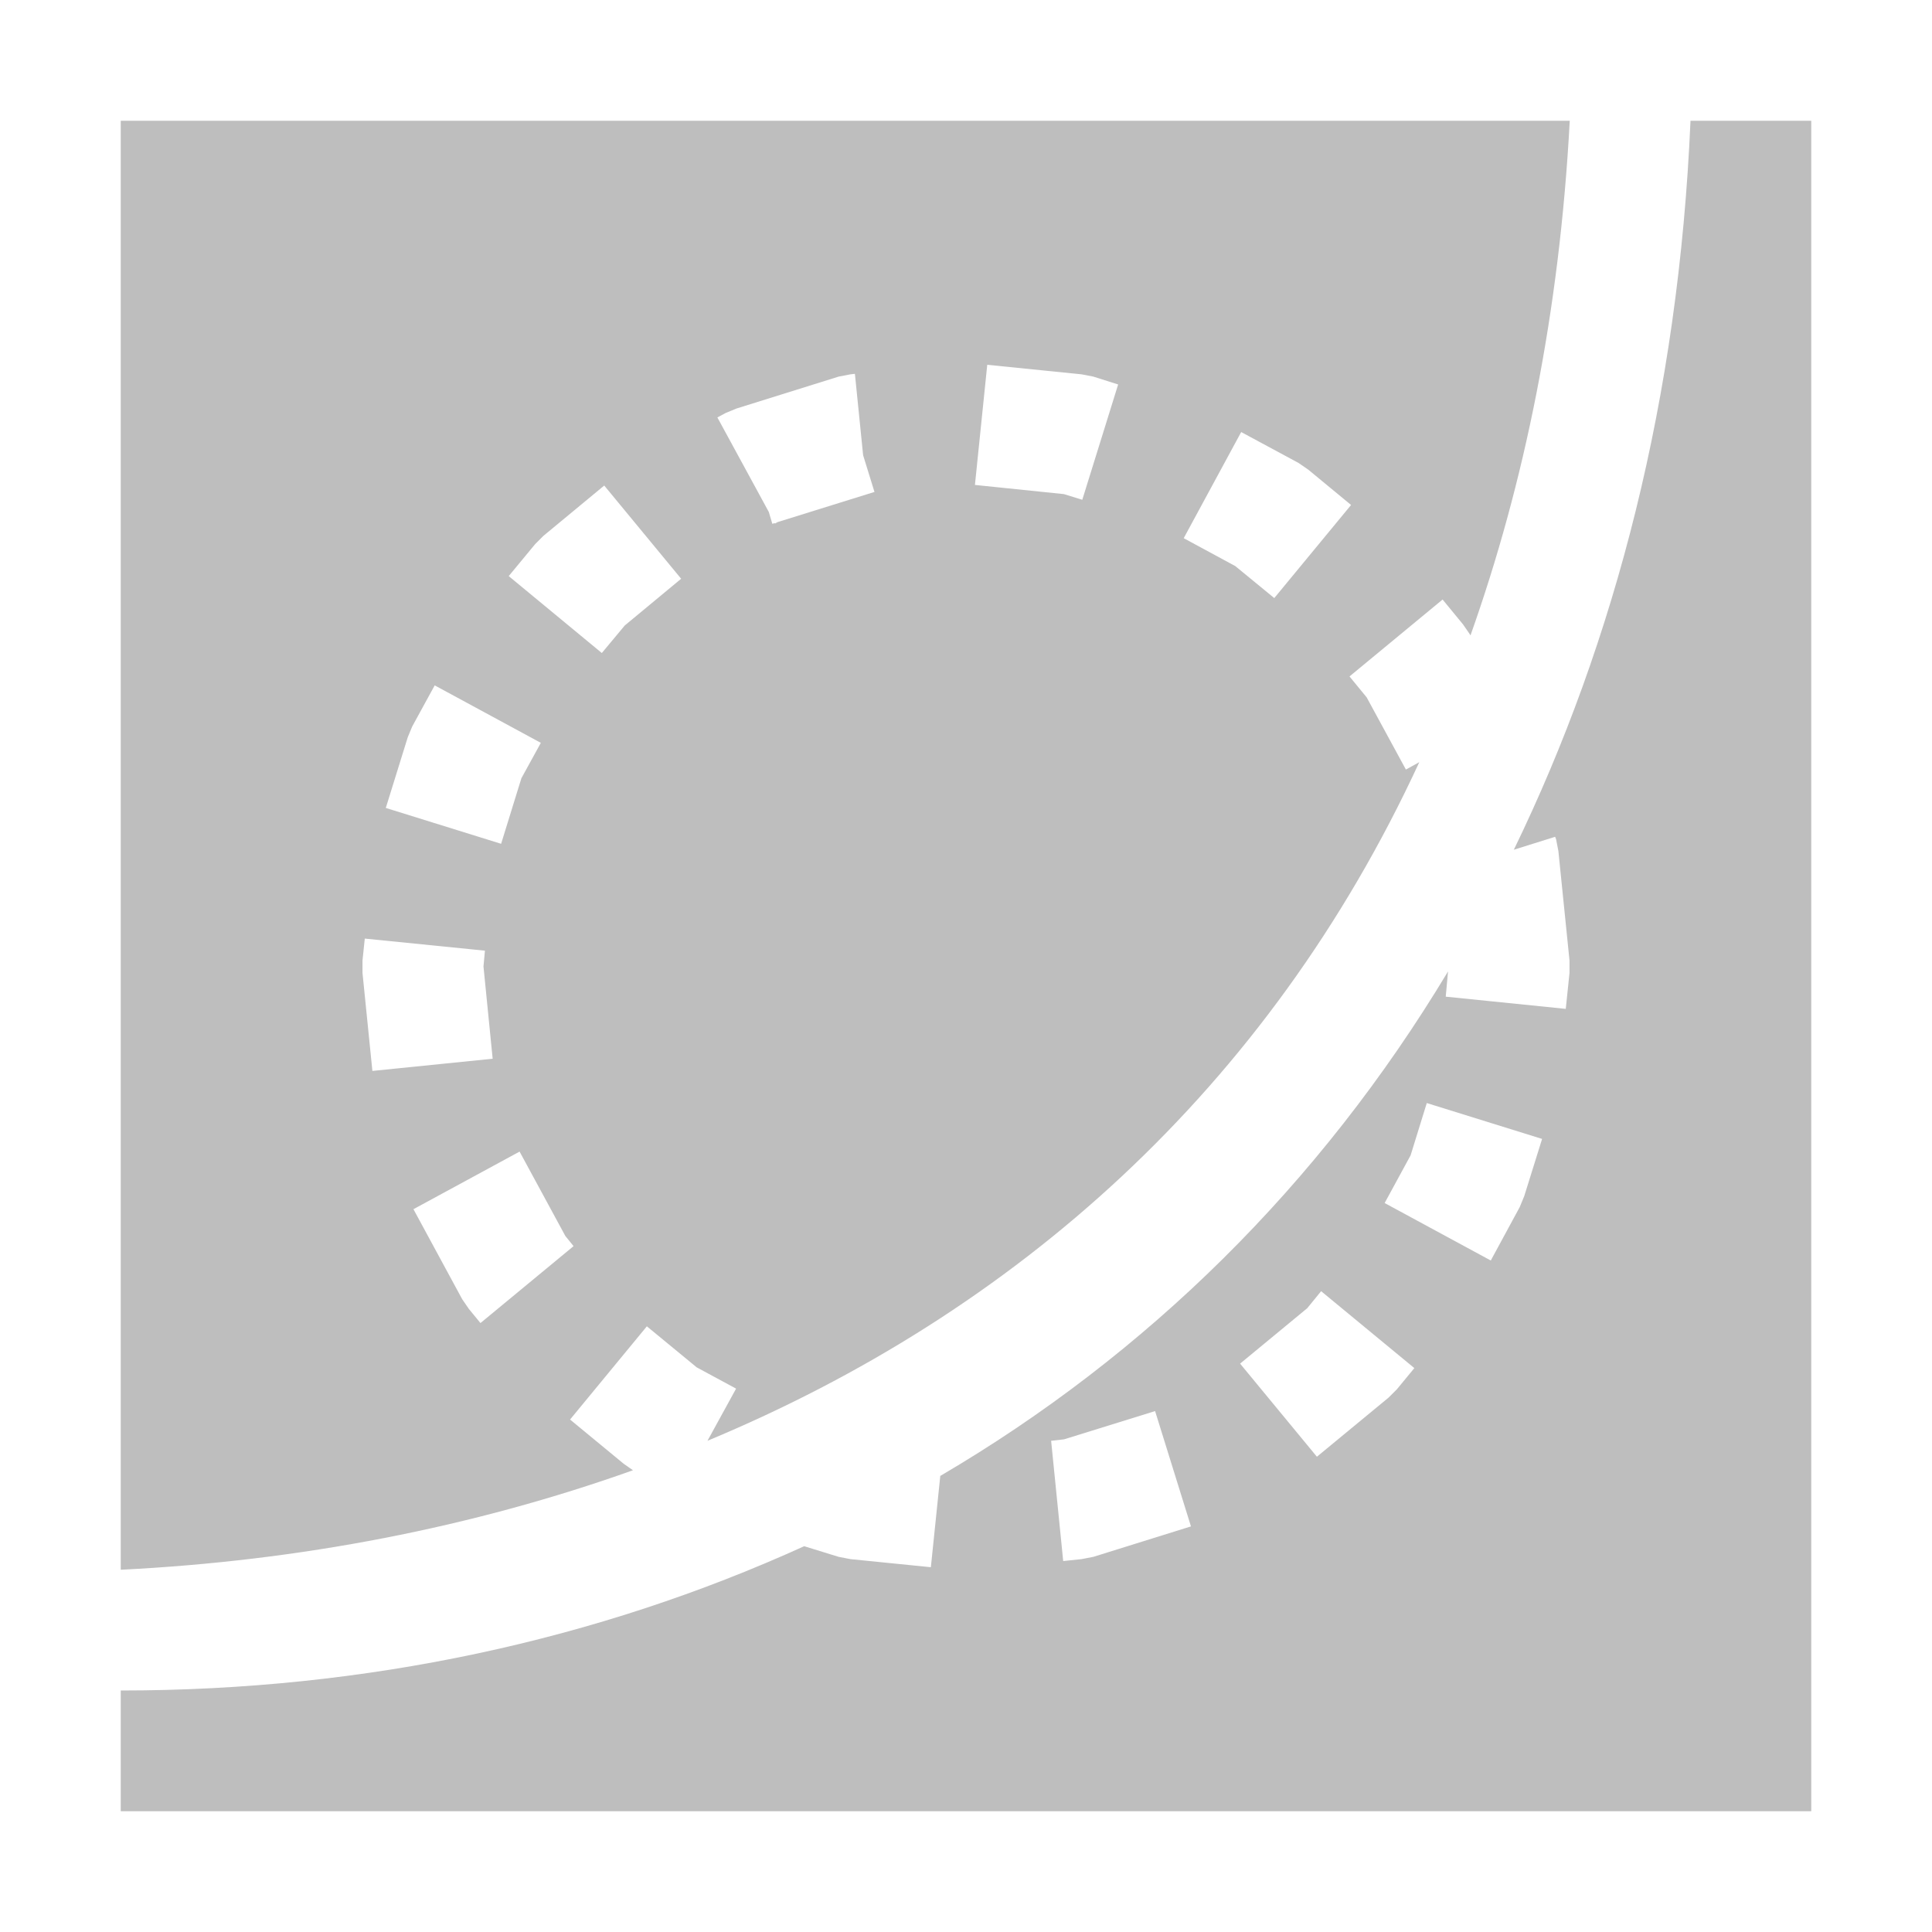 <svg width="16" height="16" version="1.1" xmlns="http://www.w3.org/2000/svg">
	<path fill="#bebebe" d="M 1 1 L 1 13 C 2.486 12.926 3.915 12.649 5.242 12.176 L 5.166 12.123 L 4.721 11.756 L 5.357 10.984 L 5.77 11.324 L 6.096 11.5 L 5.859 11.932 C 8.399 10.874 10.499 9.028 11.754 6.312 L 11.643 6.373 L 11.318 5.775 L 11.176 5.602 L 11.947 4.965 L 12.117 5.172 L 12.172 5.252 L 12.178 5.262 C 12.625 4.002 12.915 2.588 13 1 L 1 1 z M 14 1 C 13.901 3.292 13.377 5.307 12.537 7.037 L 12.879 6.93 L 12.887 6.951 L 12.906 7.049 L 12.998 7.955 L 12.998 8.057 L 12.967 8.355 L 11.973 8.254 L 11.992 8.045 C 10.927 9.817 9.49 11.224 7.787 12.223 L 7.709 12.979 L 7.043 12.912 L 6.945 12.893 L 6.66 12.805 C 4.95 13.582 3.036 14 1 14 L 1 15 L 15 15 L 15 1 L 14 1 z M 8.176 3.021 L 8.957 3.1 L 9.055 3.119 L 9.26 3.184 L 8.963 4.139 L 8.811 4.092 L 8.074 4.016 L 8.176 3.021 z M 7.08 3.096 L 7.148 3.77 L 7.242 4.074 L 6.439 4.324 L 6.418 4.336 L 6.416 4.332 L 6.396 4.338 L 6.367 4.24 L 5.941 3.457 L 6.01 3.42 L 6.1 3.383 L 6.945 3.119 L 7.043 3.1 L 7.08 3.096 z M 10.279 3.578 L 10.754 3.834 L 10.834 3.889 L 11.189 4.182 L 10.553 4.953 L 10.23 4.688 L 9.803 4.457 L 10.279 3.578 z M 5.004 4.021 L 5.641 4.793 L 5.174 5.18 L 4.984 5.408 L 4.213 4.771 L 4.432 4.506 L 4.5 4.438 L 5.004 4.021 z M 3.6 5.676 L 4.479 6.152 L 4.318 6.445 L 4.15 6.988 L 3.195 6.691 L 3.377 6.105 L 3.414 6.016 L 3.6 5.676 z M 3.021 7.773 L 4.016 7.873 L 4.004 8.004 L 4.08 8.768 L 3.084 8.869 L 3.002 8.057 L 3.002 7.955 L 3.021 7.773 z M 11.816 9.135 L 12.771 9.432 L 12.623 9.906 L 12.586 9.996 L 12.346 10.439 L 11.467 9.963 L 11.682 9.568 L 11.816 9.135 z M 4.303 9.537 L 4.682 10.236 L 4.75 10.32 L 3.979 10.957 L 3.883 10.84 L 3.828 10.76 L 3.424 10.014 L 4.303 9.537 z M 10.941 10.693 L 11.713 11.33 L 11.568 11.506 L 11.5 11.574 L 10.906 12.064 L 10.27 11.293 L 10.826 10.834 L 10.941 10.693 z M 9.566 11.686 L 9.863 12.641 L 9.055 12.893 L 8.957 12.912 L 8.805 12.928 L 8.705 11.932 L 8.812 11.92 L 9.566 11.686 z"/>
</svg>
